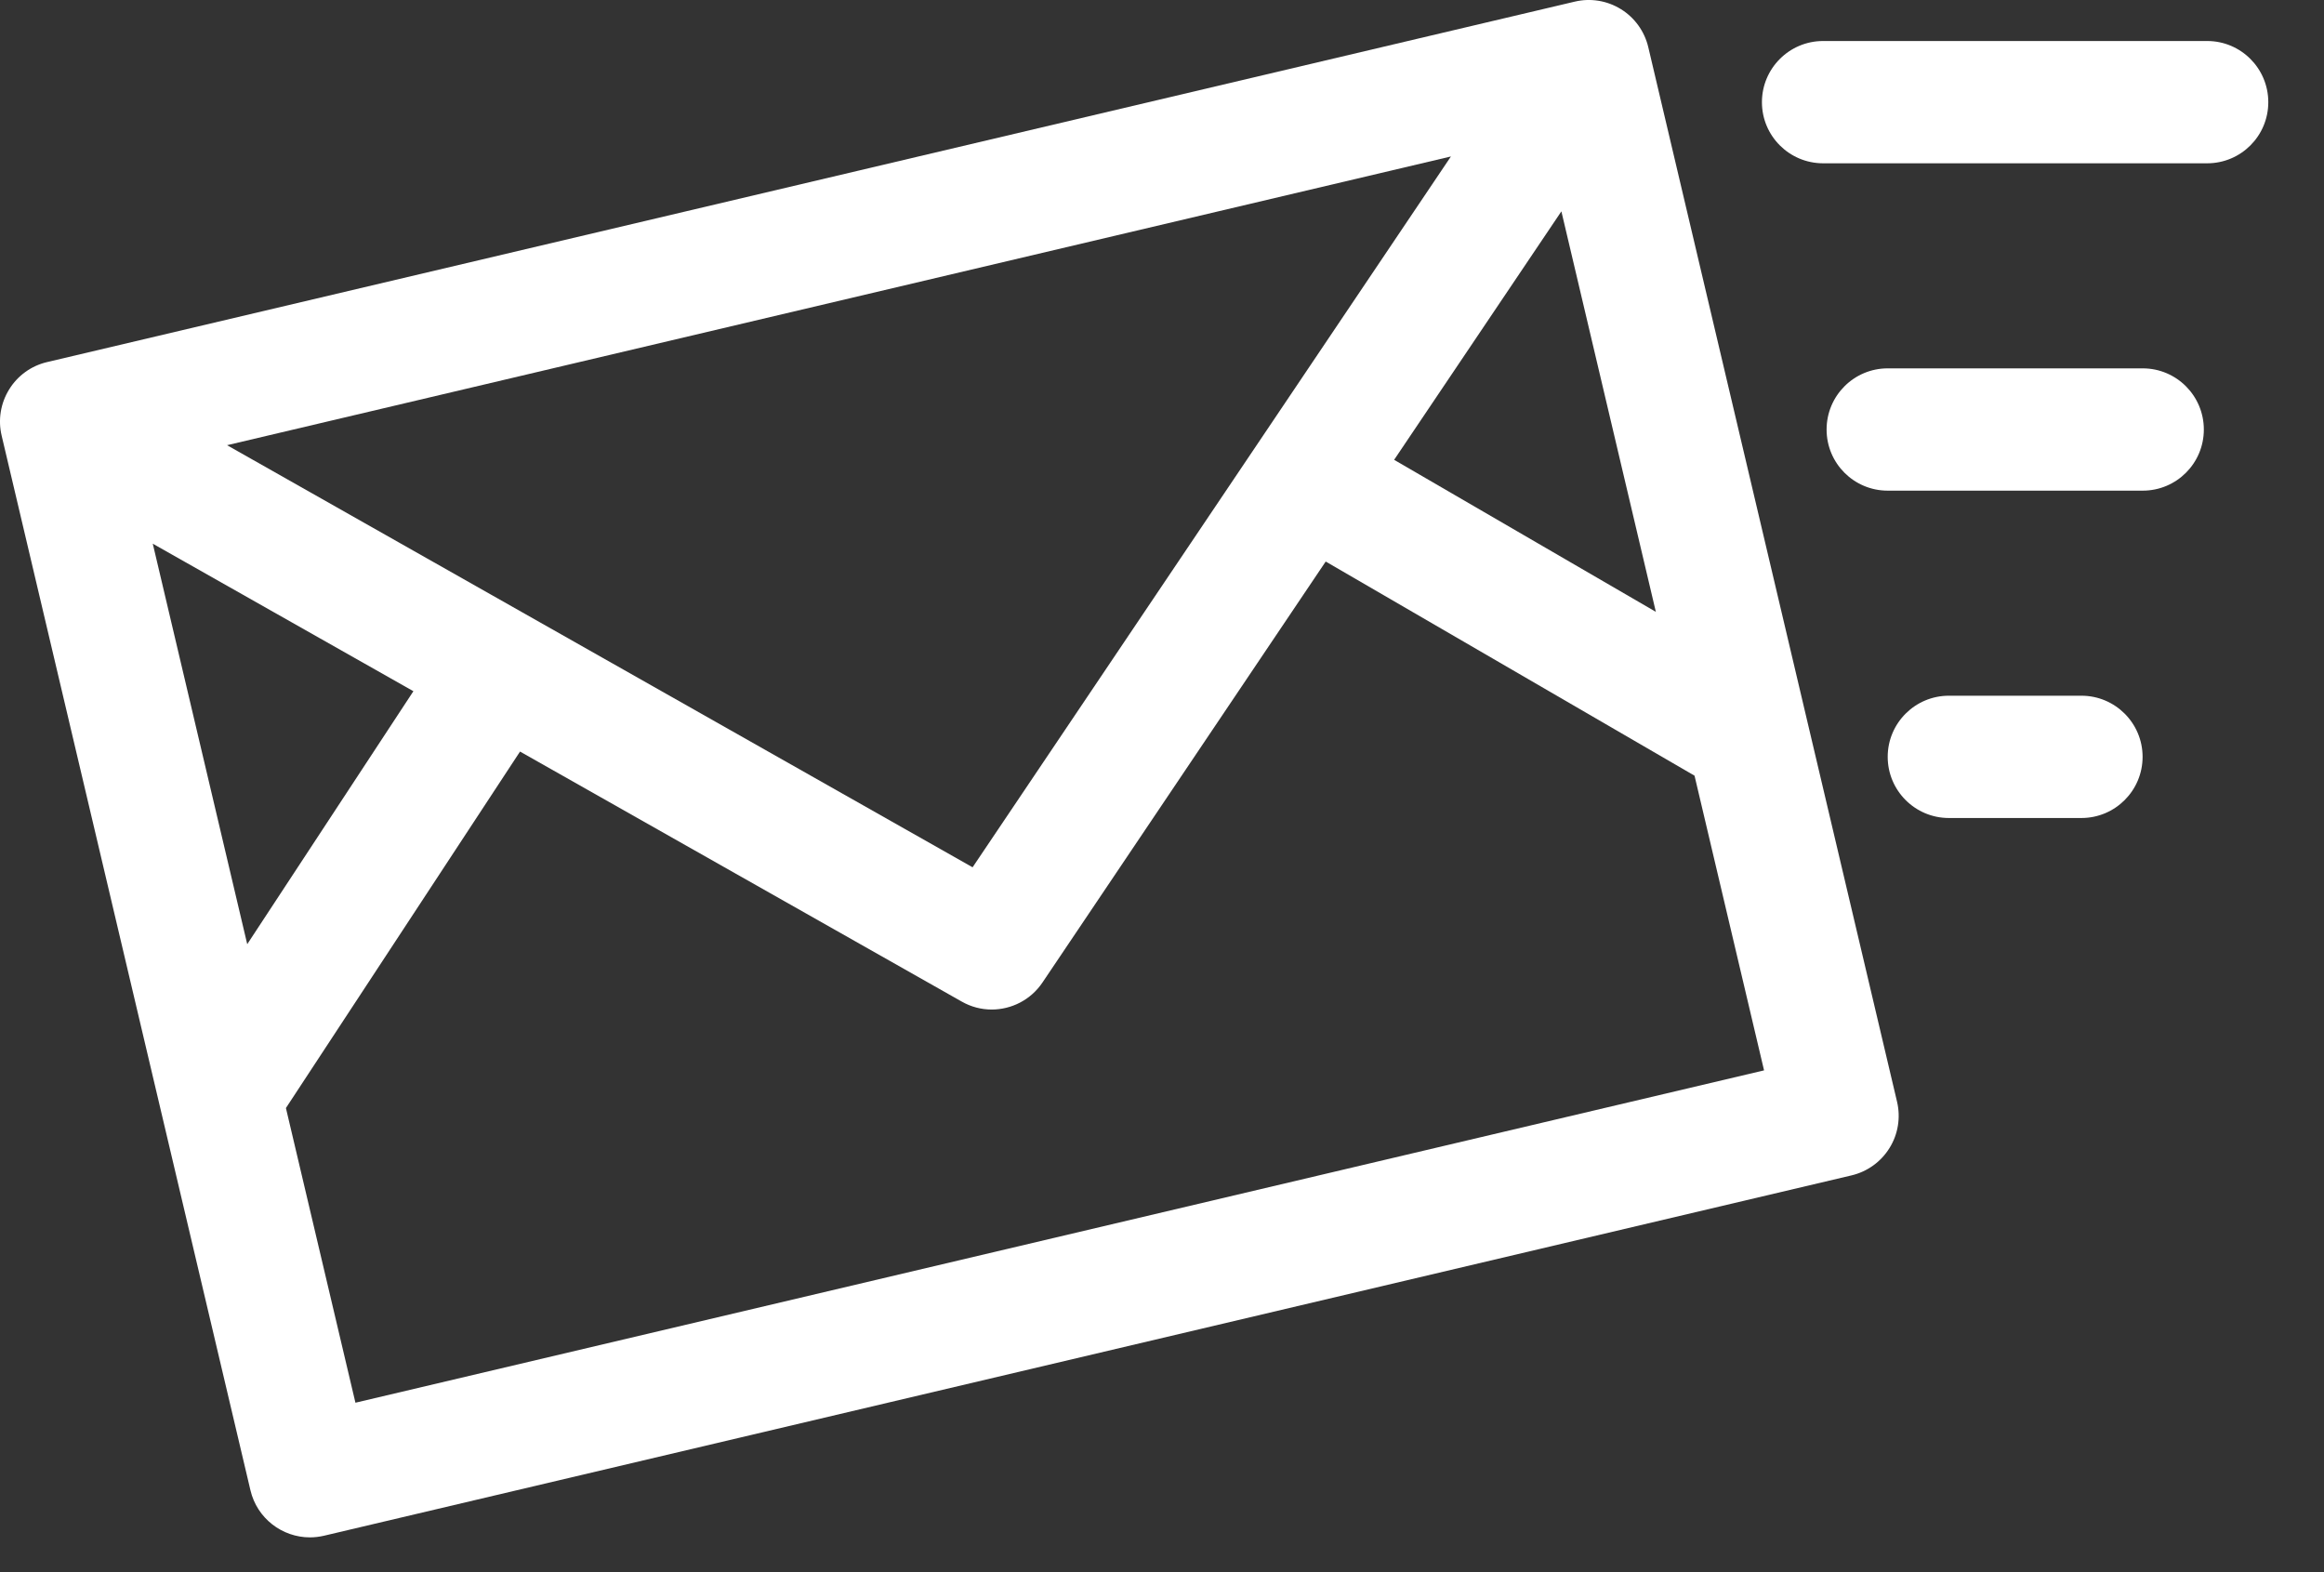<svg width="34" height="23" viewBox="0 0 34 23" fill="none" xmlns="http://www.w3.org/2000/svg">
<rect x="0" y="0" width="34" height="23" fill="#333333" stroke="none"/>
<path d="M24.114 0.689C24.059 0.458 23.915 0.258 23.714 0.134C23.512 0.009 23.269 -0.031 23.038 0.024L0.689 5.297C0.458 5.351 0.258 5.495 0.134 5.697C0.009 5.899 -0.031 6.142 0.024 6.373L3.664 21.802C3.761 22.214 4.129 22.491 4.534 22.491C4.602 22.491 4.671 22.483 4.74 22.467L27.089 17.195C27.32 17.14 27.519 16.996 27.644 16.794C27.769 16.593 27.808 16.349 27.754 16.119L24.114 0.689ZM24.225 8.951L20.396 6.727L22.843 3.092L24.225 8.951ZM2.235 7.954L6.048 10.112L3.617 13.813L2.235 7.954ZM3.322 6.513L21.227 2.289L14.229 12.688L3.322 6.513ZM5.2 20.521L4.183 16.21L7.608 10.995L14.069 14.652C14.207 14.731 14.359 14.769 14.508 14.769C14.797 14.769 15.079 14.629 15.251 14.374L19.395 8.215L24.791 11.348L25.808 15.659L5.2 20.521Z" fill="#fff"/>
<path d="M32.291 0.6H26.672C26.178 0.6 25.777 1.001 25.777 1.495C25.777 1.989 26.178 2.389 26.672 2.389H32.291C32.785 2.389 33.185 1.989 33.185 1.495C33.185 1.001 32.785 0.6 32.291 0.6Z" fill="#fff"/>
<path d="M31.348 5.389H27.617C27.123 5.389 26.723 5.79 26.723 6.284C26.723 6.778 27.123 7.178 27.617 7.178H31.348C31.842 7.178 32.242 6.778 32.242 6.284C32.242 5.79 31.842 5.389 31.348 5.389Z" fill="#fff"/>
<path d="M30.451 10.178H28.512C28.018 10.178 27.617 10.579 27.617 11.072C27.617 11.566 28.018 11.967 28.512 11.967H30.451C30.945 11.967 31.346 11.566 31.346 11.072C31.346 10.579 30.945 10.178 30.451 10.178Z" fill="#fff"/>
</svg>
